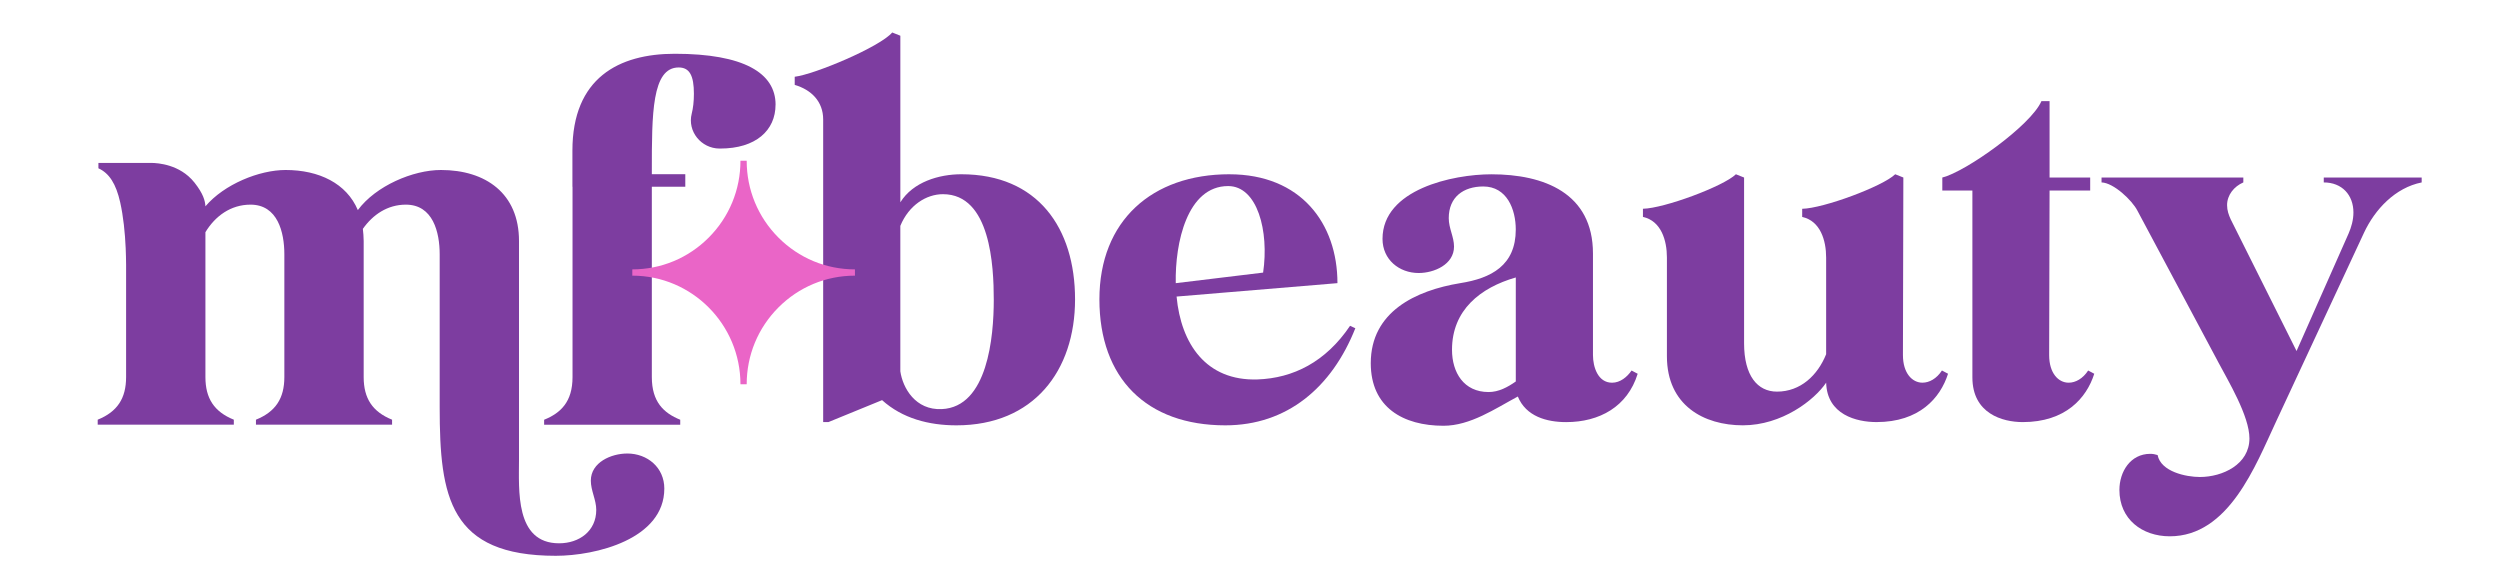 <?xml version="1.0" encoding="UTF-8"?>
<svg id="Capa_1" xmlns="http://www.w3.org/2000/svg" version="1.1" viewBox="0 0 1327.49 310.98">
  <!-- Generator: Adobe Illustrator 29.3.1, SVG Export Plug-In . SVG Version: 2.1.0 Build 151)  -->
  <defs>
    <style>
      .st0 {
        fill: #ea65c7;
      }

      .st1 {
        fill: #7d3da0;
      }
    </style>
  </defs>
  <g>
    <path class="st1" d="M411.81,55.59c0,13.67-10.5,23.29-29.39,23.29h-.41c-9.68-.06-17.07-9.09-14.72-18.48.76-2.99,1.17-6.51,1.17-10.62,0-9.62-2.29-13.96-8.09-13.96-14.25,0-14.25,24.7-14.25,54.96v1.7h17.77v6.69h-17.77v101.07c0,13.08,6.22,19.06,15.08,22.64v2.64h-72.27v-2.64c8.86-3.58,15.08-9.56,15.08-22.64v-101.07h-.06v-19.18c0-38.66,24.7-51.44,54.38-51.44,36.6,0,53.5,10.21,53.5,27.04Z"/>
    <path class="st1" d="M333.02,240.82c-8.43,0-19.29,4.66-19.29,14.41,0,5.32,2.88,10.2,2.88,15.52,0,11.31-9.09,17.74-19.73,17.74-23.5,0-21.29-28.38-21.29-44.57v-115.96c0-25.28-17.74-37.69-41.46-37.69-14.85,0-34.59,8.43-44.12,21.29-5.99-14.19-20.62-21.29-38.36-21.29-13.97,0-32.59,7.54-42.57,19.29v-.08c-.18-2.86-1.11-6.55-5.78-12.49-1.03-1.31-2.14-2.44-3.29-3.45-8.4-7.31-19.24-7.07-20.65-7.01h-27.1v2.84c5.77,2.61,9.36,8.28,11.56,18.06,1.69,7.54,2.56,16.16,2.92,24.36.13,3.02.2,5.97.22,8.79v59.66c0,11.31-4.66,18.4-15.08,22.62v2.66h72.28v-2.66c-10.42-4.21-15.08-11.31-15.08-22.62v-76.94c5.1-8.42,13.3-14.63,23.95-14.63,14.41,0,17.96,14.63,17.96,26.38v65.19c0,11.31-4.66,18.4-15.08,22.62v2.66h72.28v-2.66c-10.42-4.21-15.08-11.31-15.08-22.62v-72.28c0-2.22-.22-4.43-.44-6.43,5.32-7.54,13.08-12.86,22.84-12.86,14.41,0,17.96,14.63,17.96,26.38v81.37c0,47.67,5.32,78.71,61.64,78.71,21.29,0,57.64-8.87,57.64-35.7,0-11.09-8.87-18.62-19.73-18.62Z"/>
    <path class="st1" d="M421.99,45.08v-4.32c10.57-1.29,45.09-15.75,51.78-23.51l4.31,1.72v88.45c6.69-10.79,20.5-14.89,32.36-14.89,40.56,0,60.41,28.48,60.41,66.44s-22.01,66.88-62.99,66.88c-14.67,0-28.7-3.67-39.48-13.38l-28.48,11.65h-2.8V63.42c0-9.49-6.26-15.75-15.1-18.34ZM478.07,119.94v77.23c1.3,8.84,7.98,20.71,22.01,20.06,24.38-1.08,27.61-38.4,27.61-58.03,0-17.91-1.73-56.09-26.97-56.09-8.84,0-18.12,5.82-22.65,16.83Z"/>
    <path class="st1" d="M652.8,92.54c37.96,0,57.38,26.1,57.38,57.81l-85.42,7.12c2.37,25.24,15.75,44.87,42.93,44.01,18.98-.65,36.24-9.28,49.19-28.48l2.8,1.29c-12.51,31.5-36.24,51.56-69.03,51.56-41.85,0-66.87-25.02-66.87-66.88s28.04-66.44,69.03-66.44ZM670.71,144.75c3.24-22.01-3.02-45.95-18.56-45.95-21.79,0-28.26,30.2-27.83,51.56l46.38-5.61Z"/>
    <path class="st1" d="M775.32,150.36c16.61-2.59,29.55-9.49,29.55-28.47,0-10.79-4.74-22.87-17.25-22.87-10.57,0-18.34,5.61-18.34,16.83,0,5.4,2.8,9.92,2.8,15.1,0,9.49-10.57,14.02-18.77,14.02-10.35,0-19.2-7.12-19.2-18.12,0-26.32,37.32-34.3,57.82-34.3,27.83,0,53.93,9.92,53.93,42.07v53.93c0,6.26,2.59,14.67,10.14,14.67,4.32,0,7.98-3.02,10.36-6.47l3.24,1.72c-5.4,17.47-20.28,25.67-37.97,25.67-10.35,0-21.35-3.02-25.67-13.59-12.08,6.47-25.23,15.53-39.47,15.53-21.36,0-38.62-9.71-38.62-33.22,0-27.4,23.95-38.62,47.46-42.5ZM804.88,202.56v-55.23c-18.77,5.4-33.87,17.26-33.87,38.4,0,12.08,6.26,22.44,19.42,22.44,5.39,0,10.14-2.59,14.45-5.61Z"/>
    <path class="st1" d="M921.78,92.54l4.32,1.73v88.01c0,17.26,7.12,25.67,17.47,25.67,12.51,0,21.57-8.63,26.1-19.85v-51.34c0-9.06-3.02-19.41-12.72-21.57v-4.32c11.22-.22,42.71-11.87,49.4-18.34l4.32,1.73-.22,94.27c0,9.71,4.96,14.67,10.36,14.67,3.67,0,7.55-2.16,10.35-6.47l3.24,1.72c-4.1,12.95-15.31,25.67-37.96,25.67-10.57,0-26.32-3.88-26.76-20.93-6.25,9.28-23.51,22.65-44.22,22.65s-40.34-10.57-40.34-36.68v-52.42c0-9.06-3.02-19.41-12.73-21.57v-4.32c11.22-.22,42.71-11.87,49.4-18.34Z"/>
    <path class="st1" d="M1047.33,101.17h-15.97v-6.9c12.3-3.02,47.03-27.61,52.63-40.56h4.32v40.56h21.57v6.9h-21.57l-.22,87.37c0,9.71,4.96,14.67,10.36,14.67,3.67,0,7.55-2.16,10.35-6.47l3.24,1.72c-4.09,12.95-15.31,25.67-37.96,25.67-10.79,0-26.75-4.53-26.75-23.73v-99.23Z"/>
    <path class="st1" d="M1177.61,191.78l-42.71-80.03c-2.81-5.4-12.52-14.67-18.99-14.89v-2.59h75.29v2.59c-4.96,2.16-8.63,6.69-8.63,12.08,0,2.81.86,5.18,1.94,7.55l34.95,69.9,27.61-62.34c1.52-3.45,2.59-7.34,2.59-11.22,0-9.28-6.04-15.96-15.75-15.96v-2.59h51.99v2.59c-14.03,2.8-24.81,14.24-30.64,26.75l-46.81,100.53c-10.78,23.08-25.02,60.62-56.3,60.62-14.67,0-26.75-9.06-26.75-24.59,0-9.71,5.83-19.2,16.4-19.2,1.29,0,2.58.22,3.88.65,1.73,8.84,15.1,11.65,22.44,11.65,12.08,0,26.32-6.69,26.32-20.49,0-11.87-11.22-30.42-16.83-40.99Z"/>
  </g>
  <path class="st0" d="M413.33,126.14c-10.86-10.9-16.84-25.38-16.84-40.79h-3.31c0,15.41-5.98,29.9-16.84,40.79-10.86,10.9-25.28,16.9-40.59,16.9v3.33c31.67,0,57.43,25.88,57.43,57.69h3.31c0-15.41,5.98-29.9,16.84-40.79,10.86-10.9,25.29-16.9,40.64-16.9v-3.33c-15.35,0-29.78-6-40.64-16.9Z"/>
</svg>